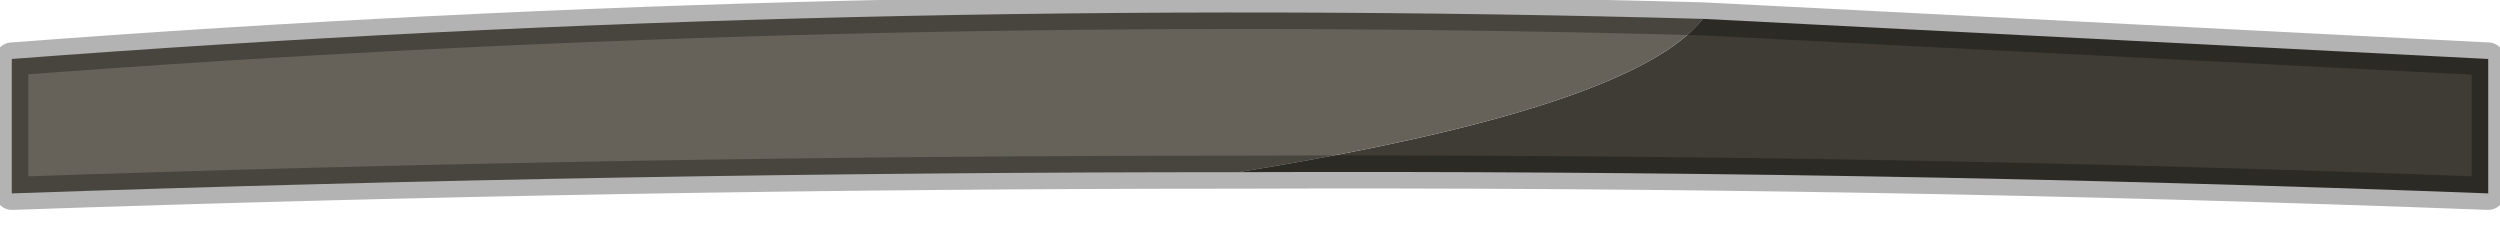 <?xml version="1.0" encoding="utf-8"?>
<svg version="1.1" id="Layer_1"
xmlns="http://www.w3.org/2000/svg"
xmlns:xlink="http://www.w3.org/1999/xlink"
width="53px" height="5px"
xml:space="preserve">
<g id="PathID_796" transform="matrix(1, 0, 0, 1, 26.5, 3.75)">
<path style="fill:#3F3C35;fill-opacity:1" d="M9.6 -3.35L26.25 -2.5L26.25 0.35Q13.05 -0.15 -0.25 -0.1Q8.1 -1.45 9.6 -3.35" />
<path style="fill:#666159;fill-opacity:1" d="M-0.25 -0.1Q-13.2 -0.1 -26.25 0.35L-26.25 -2.5Q-8.5 -3.85 9.6 -3.35Q8.1 -1.45 -0.25 -0.1" />
<path style="fill:none;stroke-width:0.7;stroke-linecap:round;stroke-linejoin:round;stroke-miterlimit:3;stroke:#000000;stroke-opacity:0.298" d="M9.6 -3.35L26.25 -2.5L26.25 0.35Q13.05 -0.15 -0.25 -0.1Q-13.2 -0.1 -26.25 0.35L-26.25 -2.5Q-8.5 -3.85 9.6 -3.35z" />
</g>
</svg>
